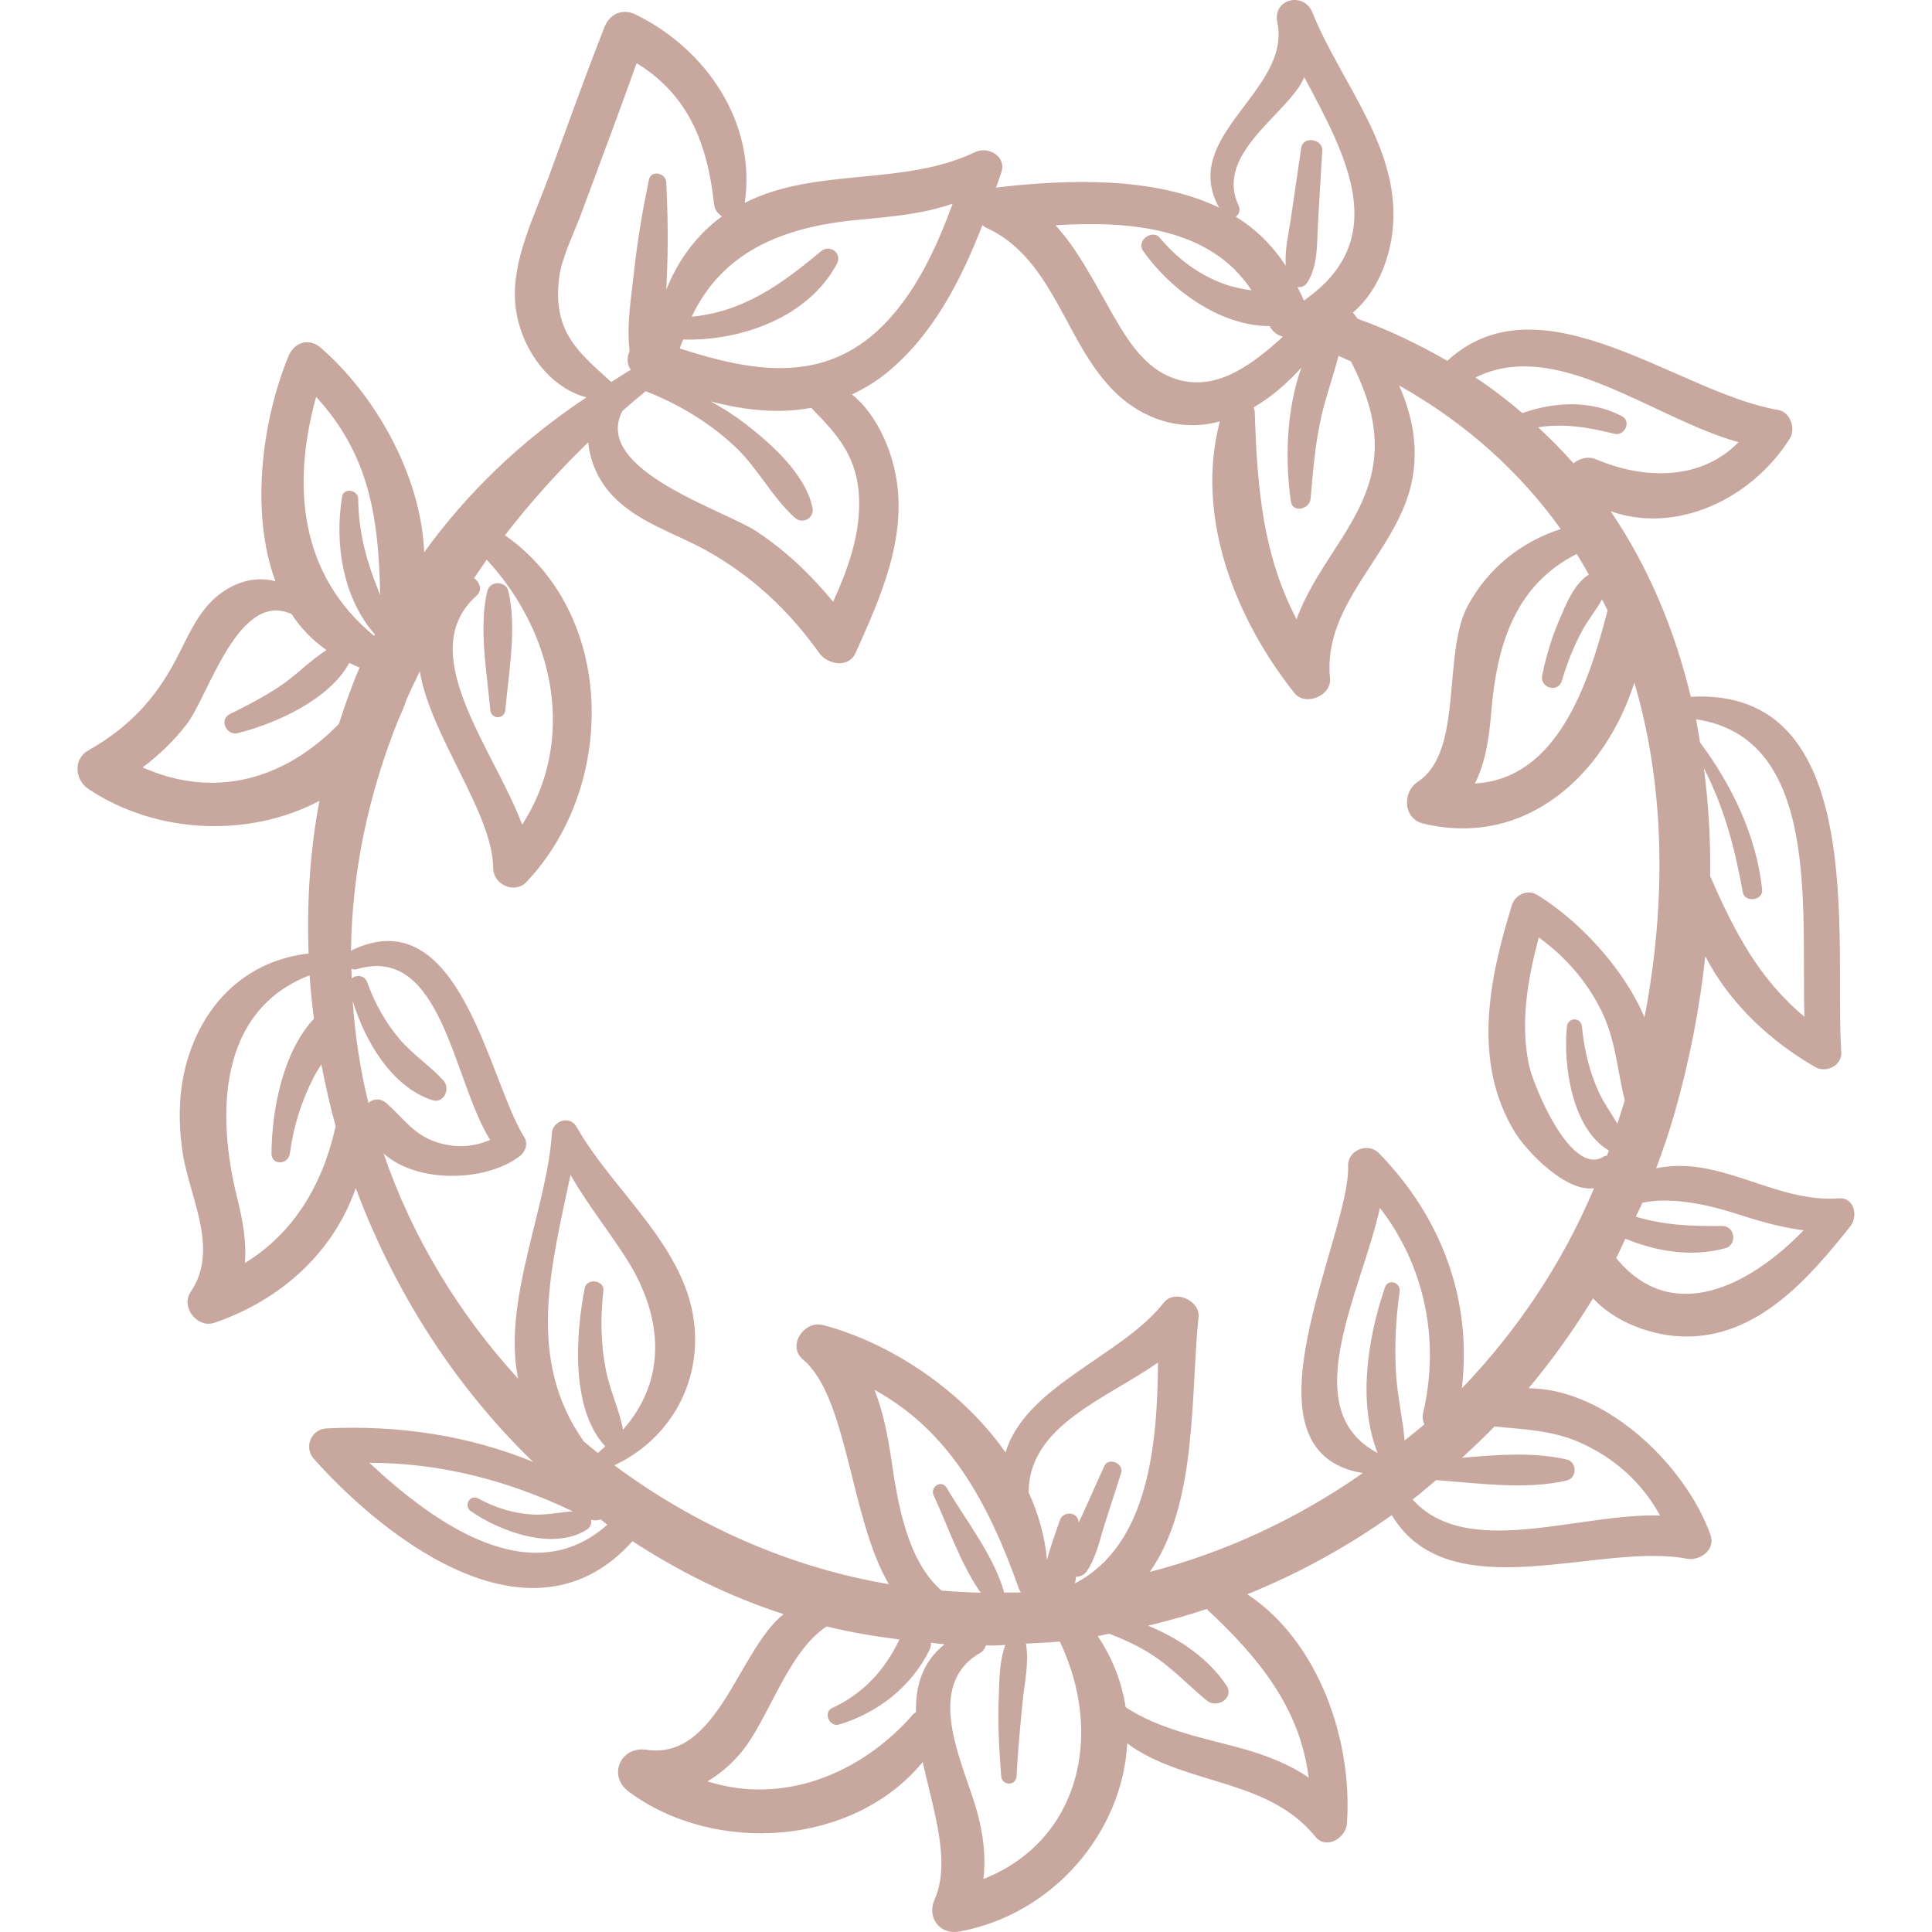 <?xml version="1.0"?>
<svg xmlns="http://www.w3.org/2000/svg" xmlns:xlink="http://www.w3.org/1999/xlink" version="1.1" id="Capa_1" x="0px" y="0px" viewBox="0 0 61.01 61.01" style="enable-background:new 0 0 61.01 61.01;" xml:space="preserve" width="512px" height="512px"><g><g>
	<path d="M58.069,37.842c-2.023,0.154-3.751-1.377-5.769-0.948c0.217-0.584,0.42-1.176,0.592-1.782   c0.461-1.622,0.782-3.272,0.959-4.914c0.756,1.468,2.032,2.67,3.473,3.5c0.34,0.196,0.849-0.048,0.821-0.471   c-0.229-3.469,0.899-11.538-4.752-11.223c-0.509-2.116-1.337-4.104-2.533-5.861c2.081,0.738,4.457-0.384,5.658-2.292   c0.196-0.311,0.022-0.841-0.369-0.906c-3.132-0.522-7.463-4.284-10.446-1.551c-0.875-0.501-1.801-0.959-2.829-1.327   c-0.051-0.065-0.099-0.132-0.151-0.196c0.717-0.604,1.137-1.595,1.248-2.551c0.303-2.603-1.612-4.654-2.526-6.923   c-0.272-0.676-1.264-0.434-1.109,0.306c0.454,2.167-3.099,3.573-1.84,5.852c-2.038-0.975-4.723-0.901-6.997-0.637   c-0.016,0.002-0.031,0.01-0.047,0.014c0.057-0.164,0.115-0.329,0.17-0.492c0.171-0.505-0.419-0.833-0.829-0.637   c-2.296,1.097-5.029,0.462-7.276,1.604c0.377-2.524-1.214-4.858-3.443-5.948c-0.421-0.206-0.822-0.021-0.988,0.402   c-0.62,1.578-1.191,3.175-1.774,4.767c-0.446,1.218-1.139,2.577-1.045,3.907c0.094,1.32,0.989,2.676,2.251,3.014   c-2.101,1.395-3.797,3.055-5.123,4.891c-0.1-2.446-1.559-4.982-3.271-6.462c-0.372-0.321-0.836-0.164-1.014,0.268   c-0.83,2.016-1.22,4.923-0.413,7.109c-0.619-0.165-1.284,0.002-1.867,0.494c-0.604,0.509-0.915,1.298-1.272,1.976   c-0.671,1.275-1.507,2.156-2.77,2.872c-0.482,0.273-0.426,0.928,0,1.214c2.156,1.444,5.094,1.546,7.298,0.379   c-0.298,1.585-0.4,3.204-0.341,4.821c-1.725,0.196-3.055,1.272-3.7,2.978c-0.395,1.045-0.442,2.162-0.285,3.263   c0.206,1.44,1.191,3.078,0.258,4.45c-0.319,0.469,0.213,1.153,0.747,0.971c2.12-0.721,3.767-2.237,4.469-4.255   c1.208,3.24,3.105,6.233,5.596,8.643c-2.049-0.836-4.263-1.162-6.509-1.055c-0.504,0.024-0.737,0.6-0.403,0.972   c2.421,2.7,6.948,6.054,10.055,2.591c1.463,0.953,3.048,1.747,4.772,2.303c-1.427,1.134-2.084,4.623-4.329,4.283   c-0.821-0.124-1.238,0.822-0.559,1.325c2.718,2.012,7.099,1.72,9.281-0.938c0.34,1.542,0.9,3.156,0.375,4.341   c-0.25,0.564,0.158,1.126,0.778,1.013c3.006-0.55,5.162-3.172,5.306-5.944c0.066,0.046,0.128,0.097,0.195,0.141   c1.84,1.193,4.278,1.006,5.745,2.806c0.348,0.427,0.965,0.04,0.997-0.413c0.186-2.602-0.88-5.744-3.146-7.241   c1.62-0.655,3.148-1.496,4.561-2.499c1.829,3.027,6.542,0.846,9.312,1.375c0.42,0.08,0.922-0.278,0.753-0.753   c-0.763-2.14-3.245-4.612-5.743-4.629c0.744-0.889,1.423-1.839,2.034-2.838c0.711,0.768,1.888,1.191,2.893,1.204   c2.305,0.032,3.918-1.825,5.233-3.48C58.682,38.411,58.563,37.804,58.069,37.842z M56.981,32.105   c-1.425-1.18-2.213-2.683-2.976-4.438c0.015-1.154-0.054-2.293-0.198-3.409c0.634,1.236,0.974,2.503,1.228,3.917   c0.061,0.341,0.647,0.267,0.611-0.083c-0.174-1.683-0.956-3.302-1.962-4.648c-0.041-0.244-0.078-0.489-0.127-0.73   C57.501,23.301,56.881,28.688,56.981,32.105z M54.9,13.962c-1.156,1.196-2.948,1.204-4.5,0.541   c-0.244-0.104-0.518-0.028-0.714,0.126c-0.347-0.396-0.722-0.772-1.113-1.136c0.8-0.128,1.569-0.005,2.405,0.206   c0.326,0.083,0.552-0.394,0.236-0.559c-0.979-0.51-2.12-0.454-3.14-0.096c-0.465-0.397-0.954-0.775-1.481-1.123   C49.156,10.643,52.185,13.212,54.9,13.962z M49.322,21.495c0.168-0.567,0.383-1.111,0.669-1.63   c0.174-0.315,0.427-0.612,0.598-0.936c0.058,0.116,0.121,0.23,0.176,0.348c-0.607,2.361-1.602,5.318-4.19,5.465   c0.333-0.657,0.448-1.423,0.516-2.247c0.176-2.154,0.765-4.025,2.7-5.002c0.134,0.214,0.259,0.432,0.383,0.651   c-0.473,0.305-0.707,0.906-0.923,1.408c-0.247,0.573-0.426,1.161-0.55,1.772C48.62,21.727,49.203,21.896,49.322,21.495z    M43.392,13.652c0.144,1.486-0.502,2.561-1.276,3.75c-0.473,0.727-0.906,1.412-1.173,2.154c-1.047-2.011-1.244-4.085-1.318-6.52   c-0.002-0.064-0.017-0.119-0.036-0.172c0.556-0.322,1.063-0.763,1.506-1.255c-0.474,1.331-0.521,2.917-0.33,4.227   c0.055,0.376,0.593,0.245,0.622-0.084c0.076-0.883,0.145-1.755,0.344-2.622c0.147-0.64,0.375-1.257,0.537-1.891   c0.129,0.059,0.262,0.115,0.393,0.173C43.024,12.125,43.316,12.868,43.392,13.652z M41.061,2.68   c0.052-0.084,0.083-0.162,0.126-0.243c1.301,2.443,2.801,5.105-0.014,7.055c-0.057-0.154-0.132-0.285-0.199-0.427   c0.117,0.017,0.241-0.028,0.317-0.152c0.336-0.551,0.293-1.224,0.329-1.854c0.045-0.768,0.09-1.536,0.135-2.303   c0.022-0.373-0.607-0.469-0.663-0.09c-0.111,0.759-0.222,1.517-0.334,2.276c-0.07,0.475-0.194,0.972-0.154,1.451   c-0.427-0.651-0.957-1.168-1.579-1.548c0.098-0.075,0.158-0.204,0.087-0.355C38.387,4.944,40.395,3.752,41.061,2.68z M39.522,9.168   c-0.289-0.042-0.576-0.095-0.86-0.198c-0.811-0.293-1.483-0.802-2.035-1.458c-0.244-0.291-0.75,0.094-0.53,0.409   c0.851,1.219,2.421,2.373,3.995,2.378c0.101,0.179,0.249,0.295,0.422,0.332c-0.945,0.859-2.038,1.701-3.275,1.37   c-1.149-0.307-1.743-1.439-2.285-2.398c-0.499-0.883-0.969-1.771-1.622-2.489C35.688,6.963,38.229,7.191,39.522,9.168z    M27.029,6.949c1.074-0.104,2.094-0.181,3.055-0.518c-0.52,1.413-1.168,2.824-2.228,3.875c-1.879,1.863-4.161,1.414-6.387,0.7   c0.028-0.102,0.071-0.186,0.103-0.283c1.833,0.048,3.962-0.702,4.858-2.398c0.176-0.334-0.228-0.621-0.505-0.39   c-1.268,1.061-2.446,1.905-4.082,2.067C22.79,7.994,24.641,7.18,27.029,6.949z M23.51,13.363c-0.34-0.261-0.698-0.483-1.065-0.688   c1.064,0.282,2.135,0.396,3.172,0.204c0.856,0.871,1.487,1.57,1.514,2.952c0.021,1.102-0.368,2.167-0.821,3.175   c-0.693-0.848-1.485-1.604-2.408-2.217c-1.04-0.691-5.216-1.952-4.248-3.812c0.242-0.211,0.487-0.419,0.735-0.624   c1.036,0.404,1.996,0.98,2.811,1.741c0.726,0.677,1.178,1.607,1.901,2.256c0.251,0.225,0.625,0.005,0.555-0.323   C25.429,14.962,24.337,13.997,23.51,13.363z M17.656,8.784c0.084-0.668,0.454-1.379,0.683-1.997   c0.591-1.597,1.194-3.189,1.765-4.793c1.598,0.982,2.233,2.48,2.446,4.461c0.018,0.165,0.12,0.294,0.249,0.378   c-0.82,0.597-1.393,1.402-1.756,2.308c0.004-0.113,0.007-0.229,0.012-0.339c0.05-1.019,0.035-2.03-0.016-3.047   c-0.015-0.299-0.482-0.398-0.549-0.074c-0.199,0.964-0.362,1.925-0.469,2.904c-0.089,0.813-0.238,1.678-0.14,2.499   c-0.085,0.198-0.09,0.429,0.041,0.594c-0.217,0.122-0.411,0.259-0.62,0.385C18.289,11.142,17.443,10.491,17.656,8.784z    M14.968,18.261c0.133-0.196,0.264-0.392,0.402-0.585c2.158,2.324,2.837,5.711,1.12,8.366c-0.919-2.434-3.445-5.446-1.439-7.231   C15.245,18.639,15.15,18.373,14.968,18.261z M9.982,12.533c1.702,1.847,1.976,3.865,2.023,6.257c-0.399-0.974-0.68-1.9-0.694-3.038   c-0.004-0.28-0.459-0.366-0.508-0.069c-0.241,1.47,0.015,3.156,1.003,4.315c0.011,0.013,0.023,0.018,0.035,0.028   c-0.009,0.018-0.019,0.035-0.028,0.053C9.488,18.165,9.192,15.392,9.982,12.533z M10.587,35.618   c-0.417,1.84-1.338,3.34-2.853,4.265c0.055-0.659-0.066-1.341-0.247-2.067c-0.668-2.689-0.571-5.909,2.289-7.017   c0.031,0.458,0.079,0.915,0.138,1.371c-0.997,1.067-1.332,2.923-1.341,4.256c-0.002,0.385,0.533,0.358,0.58,0   c0.111-0.834,0.358-1.63,0.74-2.381c0.076-0.149,0.163-0.291,0.255-0.432c0.127,0.659,0.275,1.315,0.456,1.964   C10.601,35.592,10.591,35.602,10.587,35.618z M4.503,24.235c0.522-0.397,0.998-0.844,1.411-1.39   c0.674-0.889,1.617-4.213,3.291-3.454c0.001,0,0.002,0,0.003,0.001c0.288,0.443,0.658,0.822,1.1,1.136   c-0.476,0.305-0.893,0.735-1.354,1.061c-0.536,0.379-1.117,0.673-1.703,0.965c-0.34,0.17-0.098,0.684,0.252,0.598   c1.207-0.299,2.909-1.066,3.525-2.218c0.109,0.049,0.21,0.105,0.327,0.146c-0.25,0.582-0.46,1.177-0.652,1.778   C9.043,24.568,6.846,25.27,4.503,24.235z M11.634,34.828c-0.001-0.005-0.003-0.01-0.004-0.014   c-0.264-1.076-0.421-2.146-0.492-3.206c0.387,1.275,1.23,2.709,2.507,3.132c0.37,0.122,0.592-0.36,0.359-0.617   c-0.42-0.465-0.955-0.808-1.367-1.287c-0.456-0.532-0.803-1.148-1.037-1.808c-0.085-0.241-0.35-0.256-0.493-0.129   c-0.003-0.101-0.011-0.203-0.013-0.304c0.049,0.014,0.096,0.033,0.154,0.016c2.717-0.833,3.054,3.531,4.23,5.384   c-0.522,0.229-1.08,0.268-1.668,0.081c-0.751-0.239-1.048-0.745-1.6-1.234C12.013,34.666,11.784,34.694,11.634,34.828z    M11.663,46.192c2.257,0.005,4.366,0.553,6.429,1.536c-0.415,0.022-0.827,0.122-1.249,0.1c-0.619-0.032-1.195-0.212-1.739-0.507   c-0.266-0.144-0.477,0.232-0.234,0.401c0.929,0.646,2.6,1.257,3.659,0.582c0.123-0.078,0.156-0.202,0.136-0.315   c0.108,0.034,0.21,0.03,0.295-0.013c0.075,0.055,0.143,0.118,0.218,0.172C16.785,50.279,13.748,48.144,11.663,46.192z    M18.464,40.679c-0.284,1.462-0.45,3.812,0.65,4.994c-0.082,0.069-0.147,0.143-0.236,0.21c-0.154-0.122-0.303-0.25-0.455-0.377   c-0.002-0.003,0-0.006-0.002-0.009c-1.821-2.594-1.01-5.518-0.405-8.394c0.514,0.894,1.153,1.697,1.729,2.587   c1.234,1.903,1.307,3.903-0.072,5.458c-0.111-0.611-0.391-1.187-0.522-1.801c-0.183-0.859-0.195-1.718-0.097-2.587   C19.092,40.424,18.529,40.347,18.464,40.679z M28.924,54.068c-0.029,0.022-0.06,0.036-0.087,0.067   c-1.694,1.94-4.18,2.864-6.496,2.117c0.373-0.218,0.72-0.51,1.038-0.881c0.881-1.028,1.471-3.186,2.724-4.01   c0.743,0.183,1.515,0.311,2.299,0.411c-0.454,0.96-1.139,1.713-2.124,2.165c-0.295,0.136-0.086,0.611,0.219,0.521   c1.217-0.362,2.282-1.196,2.85-2.344c0.041-0.082,0.053-0.161,0.052-0.237c0.146,0.012,0.286,0.037,0.433,0.045   C29.124,52.486,28.911,53.236,28.924,54.068z M29.484,47.222c0.455,0.986,0.849,2.162,1.484,3.074   c-0.41-0.011-0.822-0.035-1.235-0.068c-1.09-0.942-1.387-2.784-1.583-4.118c-0.114-0.775-0.262-1.53-0.535-2.221   c2.369,1.298,3.606,3.579,4.565,6.291c0.015,0.041,0.038,0.073,0.059,0.106c-0.175,0.008-0.351,0.002-0.527,0.005   c-0.327-1.163-1.209-2.275-1.818-3.308C29.736,46.715,29.358,46.95,29.484,47.222z M31.055,59.336c0.081-0.72,0-1.437-0.229-2.225   c-0.423-1.452-1.677-3.872,0.13-4.918c0.096-0.055,0.151-0.14,0.174-0.234c0.108,0,0.213,0.007,0.322,0.005   c0.099-0.002,0.196-0.016,0.295-0.019c-0.191,0.515-0.186,1.09-0.208,1.642c-0.033,0.837,0.011,1.668,0.077,2.502   c0.025,0.31,0.468,0.315,0.485,0c0.042-0.78,0.113-1.558,0.19-2.336c0.06-0.611,0.211-1.244,0.107-1.85   c0.357-0.022,0.717-0.03,1.069-0.067C34.886,54.81,34.067,58.149,31.055,59.336z M34.872,46.299c-0.23,0.51-0.46,1.021-0.69,1.531   c-0.037,0.083-0.079,0.166-0.119,0.25c-0.008-0.343-0.49-0.382-0.596-0.069c-0.136,0.398-0.289,0.818-0.405,1.244   c-0.067-0.739-0.27-1.453-0.58-2.128c0.012-2.103,2.396-2.925,4.085-4.098c-0.017,2.594-0.298,5.763-2.619,6.971   c0.014-0.07,0.023-0.141,0.033-0.212c0.125,0.007,0.257-0.047,0.353-0.192c0.287-0.432,0.395-0.978,0.552-1.469   c0.172-0.535,0.344-1.07,0.516-1.605C35.501,46.216,35.008,45.997,34.872,46.299z M41.326,56.135   c-0.613-0.425-1.325-0.701-2.097-0.917c-1.06-0.297-2.635-0.593-3.683-1.31c-0.12-0.77-0.402-1.53-0.882-2.242   c0.124-0.02,0.244-0.053,0.368-0.076c0.468,0.184,0.925,0.391,1.351,0.668c0.641,0.417,1.139,0.959,1.723,1.442   c0.321,0.266,0.889-0.077,0.621-0.479c-0.565-0.847-1.48-1.476-2.471-1.884c0.625-0.152,1.242-0.324,1.847-0.526   C39.761,52.346,41.057,53.954,41.326,56.135z M44.089,43.436c-0.059-0.879-0.015-1.77,0.109-2.642   c0.043-0.303-0.366-0.433-0.468-0.129c-0.537,1.598-0.864,3.599-0.227,5.218c-2.611-1.375-0.508-5.084,0.073-7.739   c1.415,1.828,1.903,4.179,1.363,6.485c-0.031,0.135-0.006,0.249,0.041,0.348c-0.201,0.179-0.415,0.341-0.624,0.512   C44.298,44.802,44.136,44.128,44.089,43.436z M49.905,45.558c1.103,0.493,1.96,1.282,2.518,2.301   c-2.584-0.083-6.096,1.403-7.815-0.506c0.255-0.195,0.496-0.408,0.743-0.614c1.354,0.104,2.861,0.311,4.127,0.012   c0.327-0.077,0.327-0.584,0-0.661c-1.017-0.24-2.188-0.154-3.31-0.056c0.35-0.321,0.696-0.645,1.026-0.988   C48.113,45.142,49.008,45.157,49.905,45.558z M46.162,43.843c0.331-2.77-0.622-5.385-2.622-7.432   c-0.335-0.343-0.987-0.093-0.968,0.401c0.082,2.185-3.656,9.041,0.465,9.704c-2.035,1.426-4.313,2.496-6.729,3.124   c1.515-2.151,1.283-5.565,1.54-8.048c0.055-0.529-0.763-0.886-1.098-0.455c-1.305,1.678-4.372,2.623-4.995,4.731   c-1.379-1.968-3.626-3.457-5.764-4.025c-0.591-0.157-1.153,0.654-0.633,1.088c1.415,1.183,1.492,5.031,2.71,7.095   c-3.15-0.533-6.116-1.862-8.668-3.754c1.646-0.769,2.68-2.424,2.538-4.312c-0.191-2.544-2.55-4.293-3.732-6.377   c-0.214-0.378-0.756-0.188-0.78,0.211c-0.139,2.319-1.575,5.325-1.063,7.744c-1.877-2.052-3.346-4.47-4.251-7.113   c1.081,0.964,3.22,0.887,4.278,0.104c0.192-0.142,0.305-0.396,0.163-0.622c-1.128-1.794-2.029-7.572-5.47-5.887   c0.034-2.532,0.569-4.991,1.503-7.309c0.096-0.202,0.181-0.412,0.256-0.631c0.13-0.296,0.271-0.588,0.414-0.879   c0.355,2.077,2.299,4.458,2.319,6.216c0.006,0.52,0.675,0.827,1.049,0.434c2.841-2.987,2.864-8.473-0.679-10.948   c0.802-1.036,1.682-2.019,2.631-2.937c0.052,0.604,0.324,1.219,0.765,1.684c0.816,0.861,1.994,1.188,3.003,1.755   c1.421,0.798,2.584,1.891,3.524,3.214c0.257,0.363,0.926,0.498,1.15,0c0.778-1.731,1.622-3.603,1.28-5.547   c-0.163-0.928-0.627-1.995-1.393-2.616c0.361-0.174,0.717-0.379,1.062-0.656c1.475-1.186,2.371-2.925,3.056-4.693   c0.04,0.031,0.075,0.064,0.129,0.089c2.48,1.129,2.545,4.578,4.952,5.84c0.82,0.43,1.643,0.477,2.417,0.273   c-0.792,3.008,0.489,6.227,2.355,8.576c0.344,0.433,1.18,0.083,1.124-0.465c-0.248-2.428,2.184-4.008,2.601-6.3   c0.192-1.053-0.015-2.034-0.421-2.949c2.143,1.208,3.83,2.753,5.105,4.535c-1.242,0.406-2.285,1.221-2.934,2.422   c-0.817,1.513-0.117,4.599-1.581,5.561c-0.494,0.325-0.461,1.167,0.172,1.318c3.274,0.781,5.749-1.572,6.669-4.449   c0.968,3.276,1.018,6.924,0.321,10.57c-0.69-1.625-2.146-3.109-3.391-3.87c-0.308-0.188-0.694-0.003-0.796,0.324   c-0.724,2.326-1.262,4.965,0.096,7.176c0.378,0.616,1.619,1.901,2.499,1.762C49.338,39.895,47.907,42.029,46.162,43.843z    M51.074,35.487c-0.186-0.325-0.415-0.634-0.573-0.971c-0.304-0.65-0.479-1.383-0.545-2.096c-0.029-0.306-0.444-0.304-0.475,0   c-0.122,1.199,0.154,3.231,1.327,3.911c-0.02,0.056-0.043,0.109-0.063,0.165c-0.032,0.007-0.062,0.001-0.096,0.023   c-1.044,0.669-2.236-2.263-2.366-2.885c-0.283-1.356-0.039-2.715,0.309-4.032c0.827,0.602,1.496,1.352,1.969,2.298   c0.467,0.935,0.502,1.891,0.748,2.842C51.237,34.99,51.151,35.238,51.074,35.487z M51.037,39.728   c0.105-0.198,0.191-0.409,0.29-0.612c0.999,0.411,2.094,0.587,3.153,0.303c0.389-0.104,0.313-0.709-0.095-0.704   c-0.953,0.011-1.849-0.025-2.728-0.294c0.066-0.148,0.144-0.289,0.208-0.439c0.941-0.21,2.188,0.099,2.887,0.322   c0.752,0.24,1.462,0.458,2.206,0.546C55.22,40.646,52.776,41.855,51.037,39.728z" data-original="#1D1D1B" class="active-path" data-old_color="#1D1D1B" fill="#C8A79E"/>
	<path d="M16.051,18.662c-0.079-0.326-0.582-0.327-0.661,0c-0.279,1.154-0.011,2.585,0.093,3.758   c0.027,0.305,0.447,0.305,0.475,0C16.062,21.246,16.33,19.815,16.051,18.662z" data-original="#1D1D1B" class="active-path" data-old_color="#1D1D1B" fill="#C8A79E"/>
</g></g> </svg>

